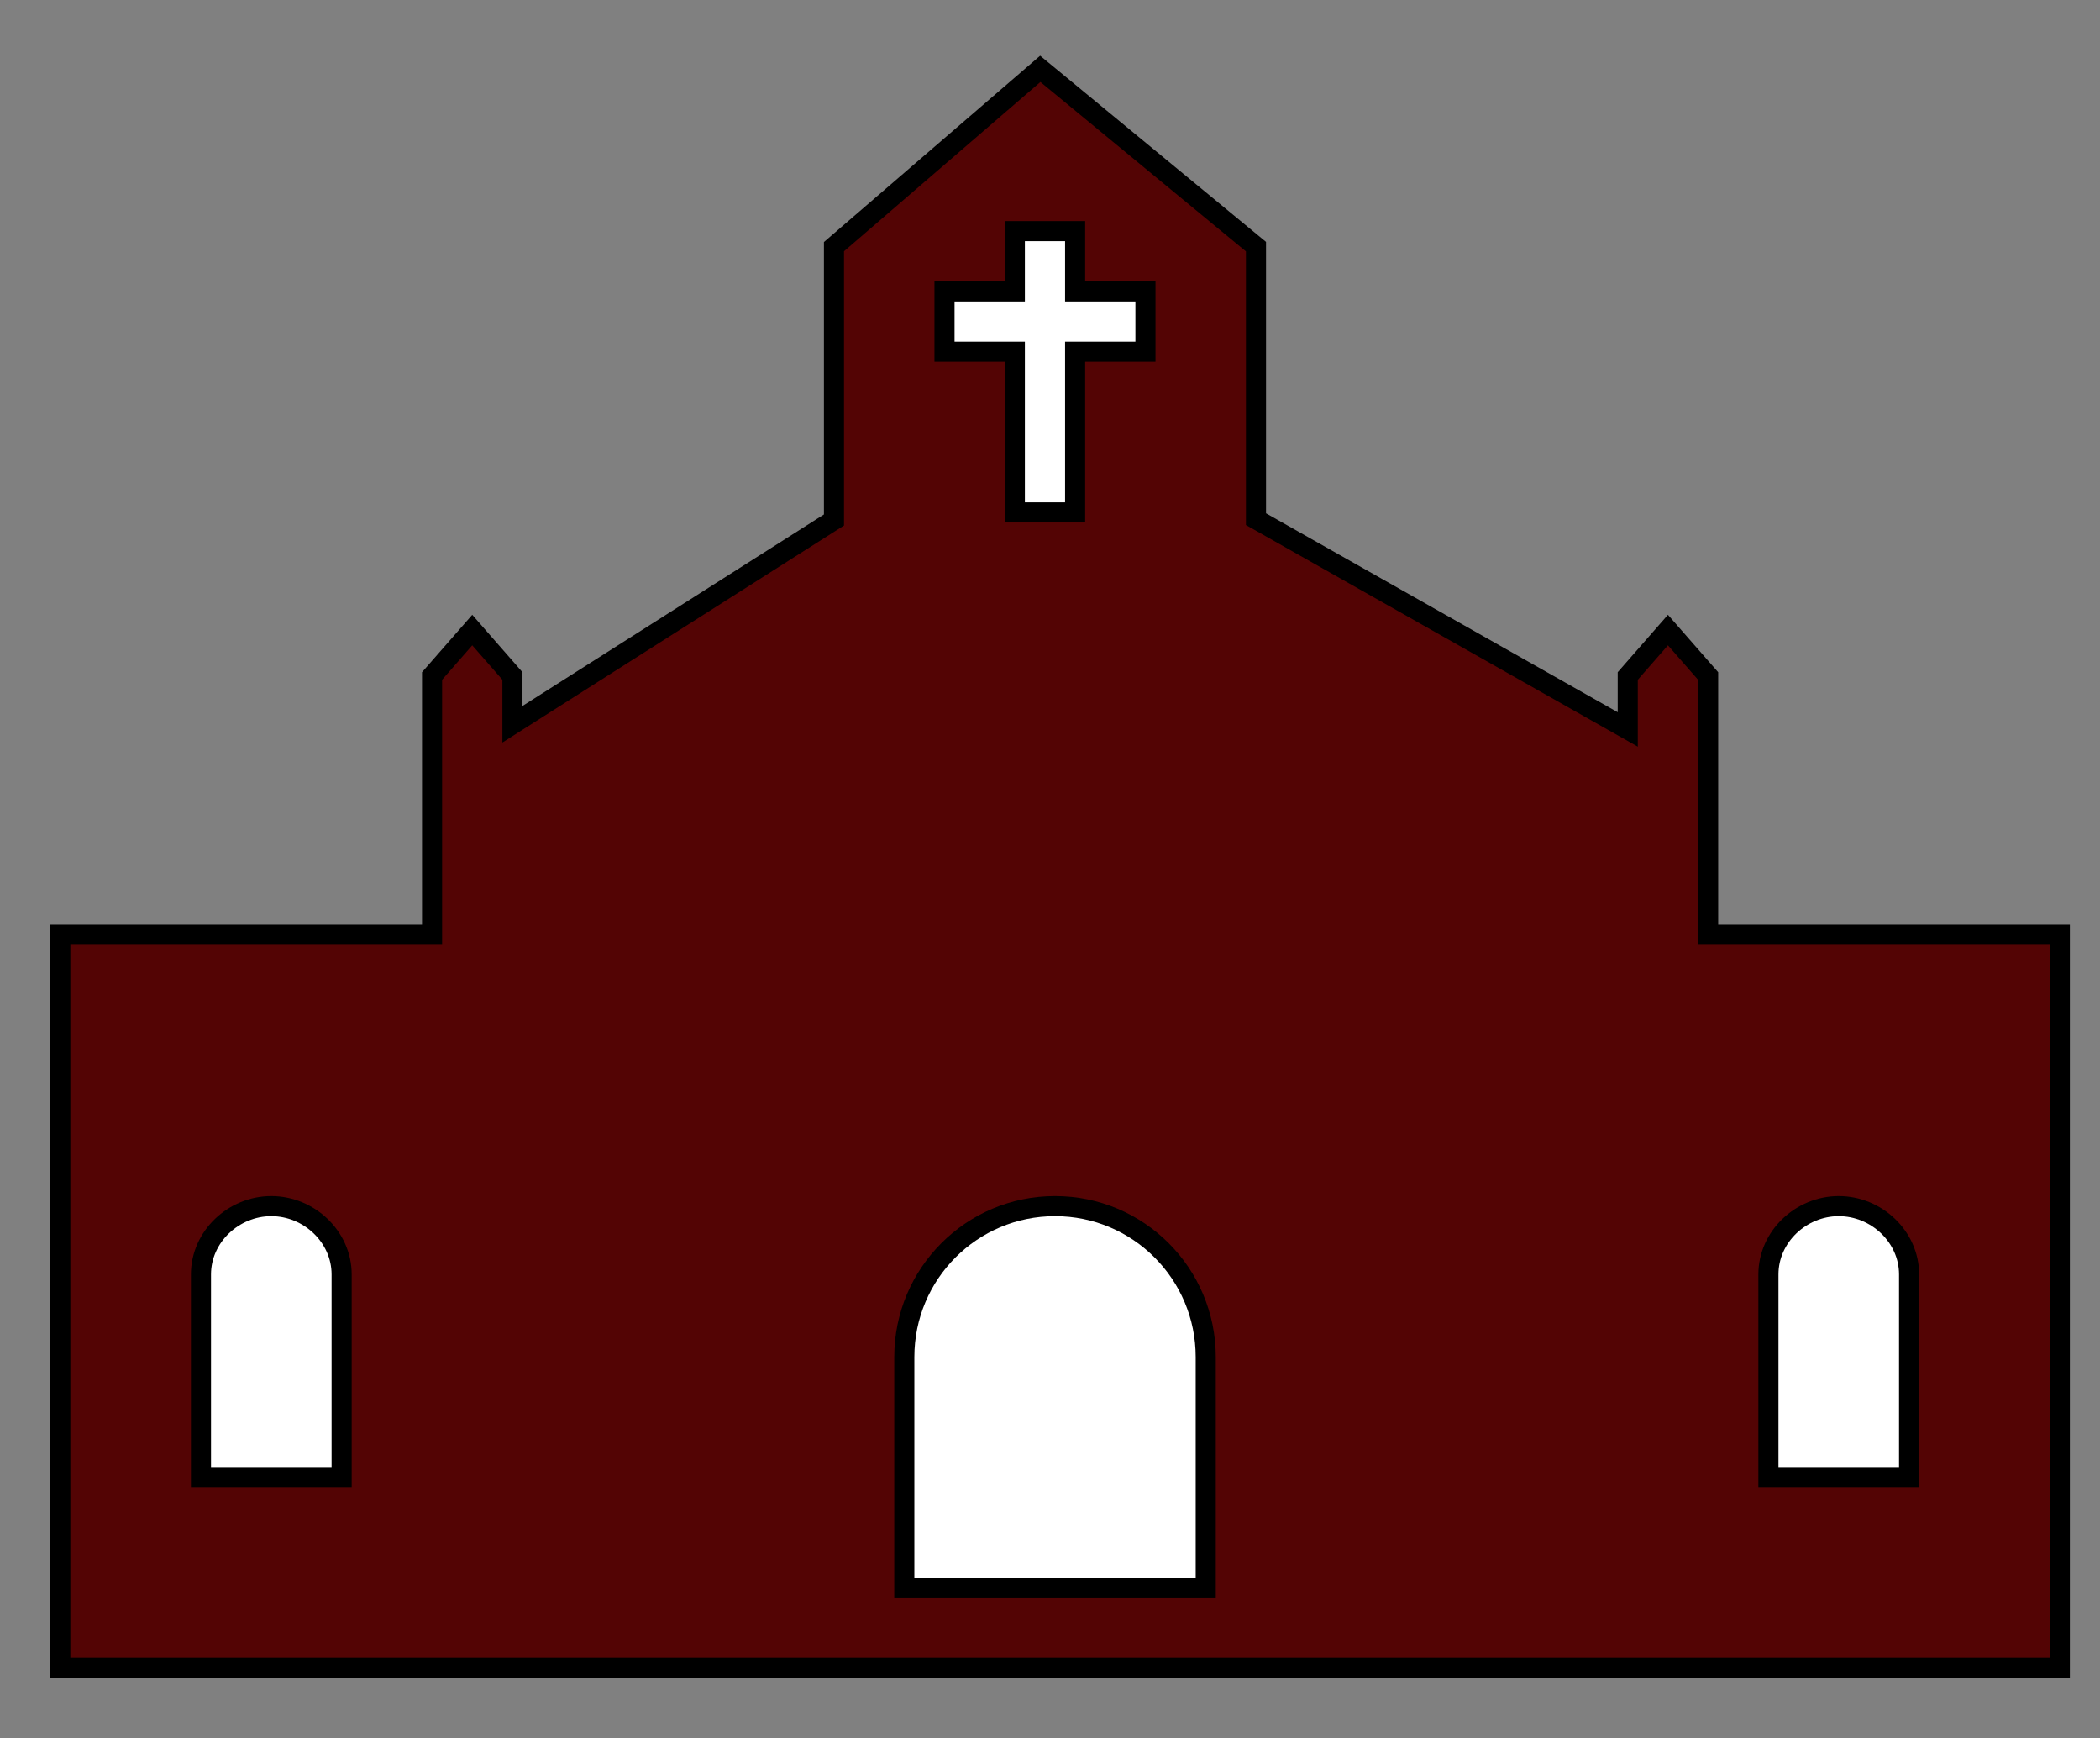 <?xml version="1.0" encoding="utf-8"?>
<!-- Generator: Adobe Illustrator 16.0.0, SVG Export Plug-In . SVG Version: 6.00 Build 0)  -->
<!DOCTYPE svg PUBLIC "-//W3C//DTD SVG 1.1//EN" "http://www.w3.org/Graphics/SVG/1.1/DTD/svg11.dtd">
<svg version="1.1" id="Calque_1" xmlns="http://www.w3.org/2000/svg" xmlns:xlink="http://www.w3.org/1999/xlink" x="0px" y="0px"
	 width="209px" height="173px" viewBox="0 0 209 173" enable-background="new 0 0 209 173" xml:space="preserve">
<rect x="0" y="0" width="209" height="173" fill="#808080" stroke="none"/>
<g>
	<polygon fill="#530404" stroke="#000000" stroke-width="2" stroke-miterlimit="10" points="205,93 170,93 170,86.416 170,77.759 
		170,67.278 166,62.705 162,67.278 162,72.596 125,51.671 125,24.546 103.533,6.852 83,24.546 83,51.751 51,72.079 51,67.278 
		47,62.705 43,67.278 43,77.759 43,86.416 43,93 6,93 6,166 37.623,166 37.623,166 165.054,166 165.054,166 205,166 	"/>
	<g>
		<polygon fill="#FFFFFF" stroke="#000000" stroke-width="2" stroke-miterlimit="10" points="114,29 107,29 107,23 101,23 101,29 
			94,29 94,35 101,35 101,51 107,51 107,35 114,35 		"/>
		<g>
			<path fill="#FFFFFF" stroke="#000000" stroke-width="2" stroke-miterlimit="10" d="M105,120.034c-8.294,0-15,6.724-15,15.018V158
				h30v-22.948C120,126.758,113.294,120.034,105,120.034z"/>
			<path fill="#FFFFFF" stroke="#000000" stroke-width="2" stroke-miterlimit="10" d="M183,120.034c-3.752,0-7,3.042-7,6.794V147h14
				v-20.172C190,123.076,186.752,120.034,183,120.034z"/>
			<path fill="#FFFFFF" stroke="#000000" stroke-width="2" stroke-miterlimit="10" d="M27,120.034c-3.752,0-7,3.042-7,6.794V147h14
				v-20.172C34,123.076,30.752,120.034,27,120.034z"/>
		</g>
	</g>
</g>
</svg>
